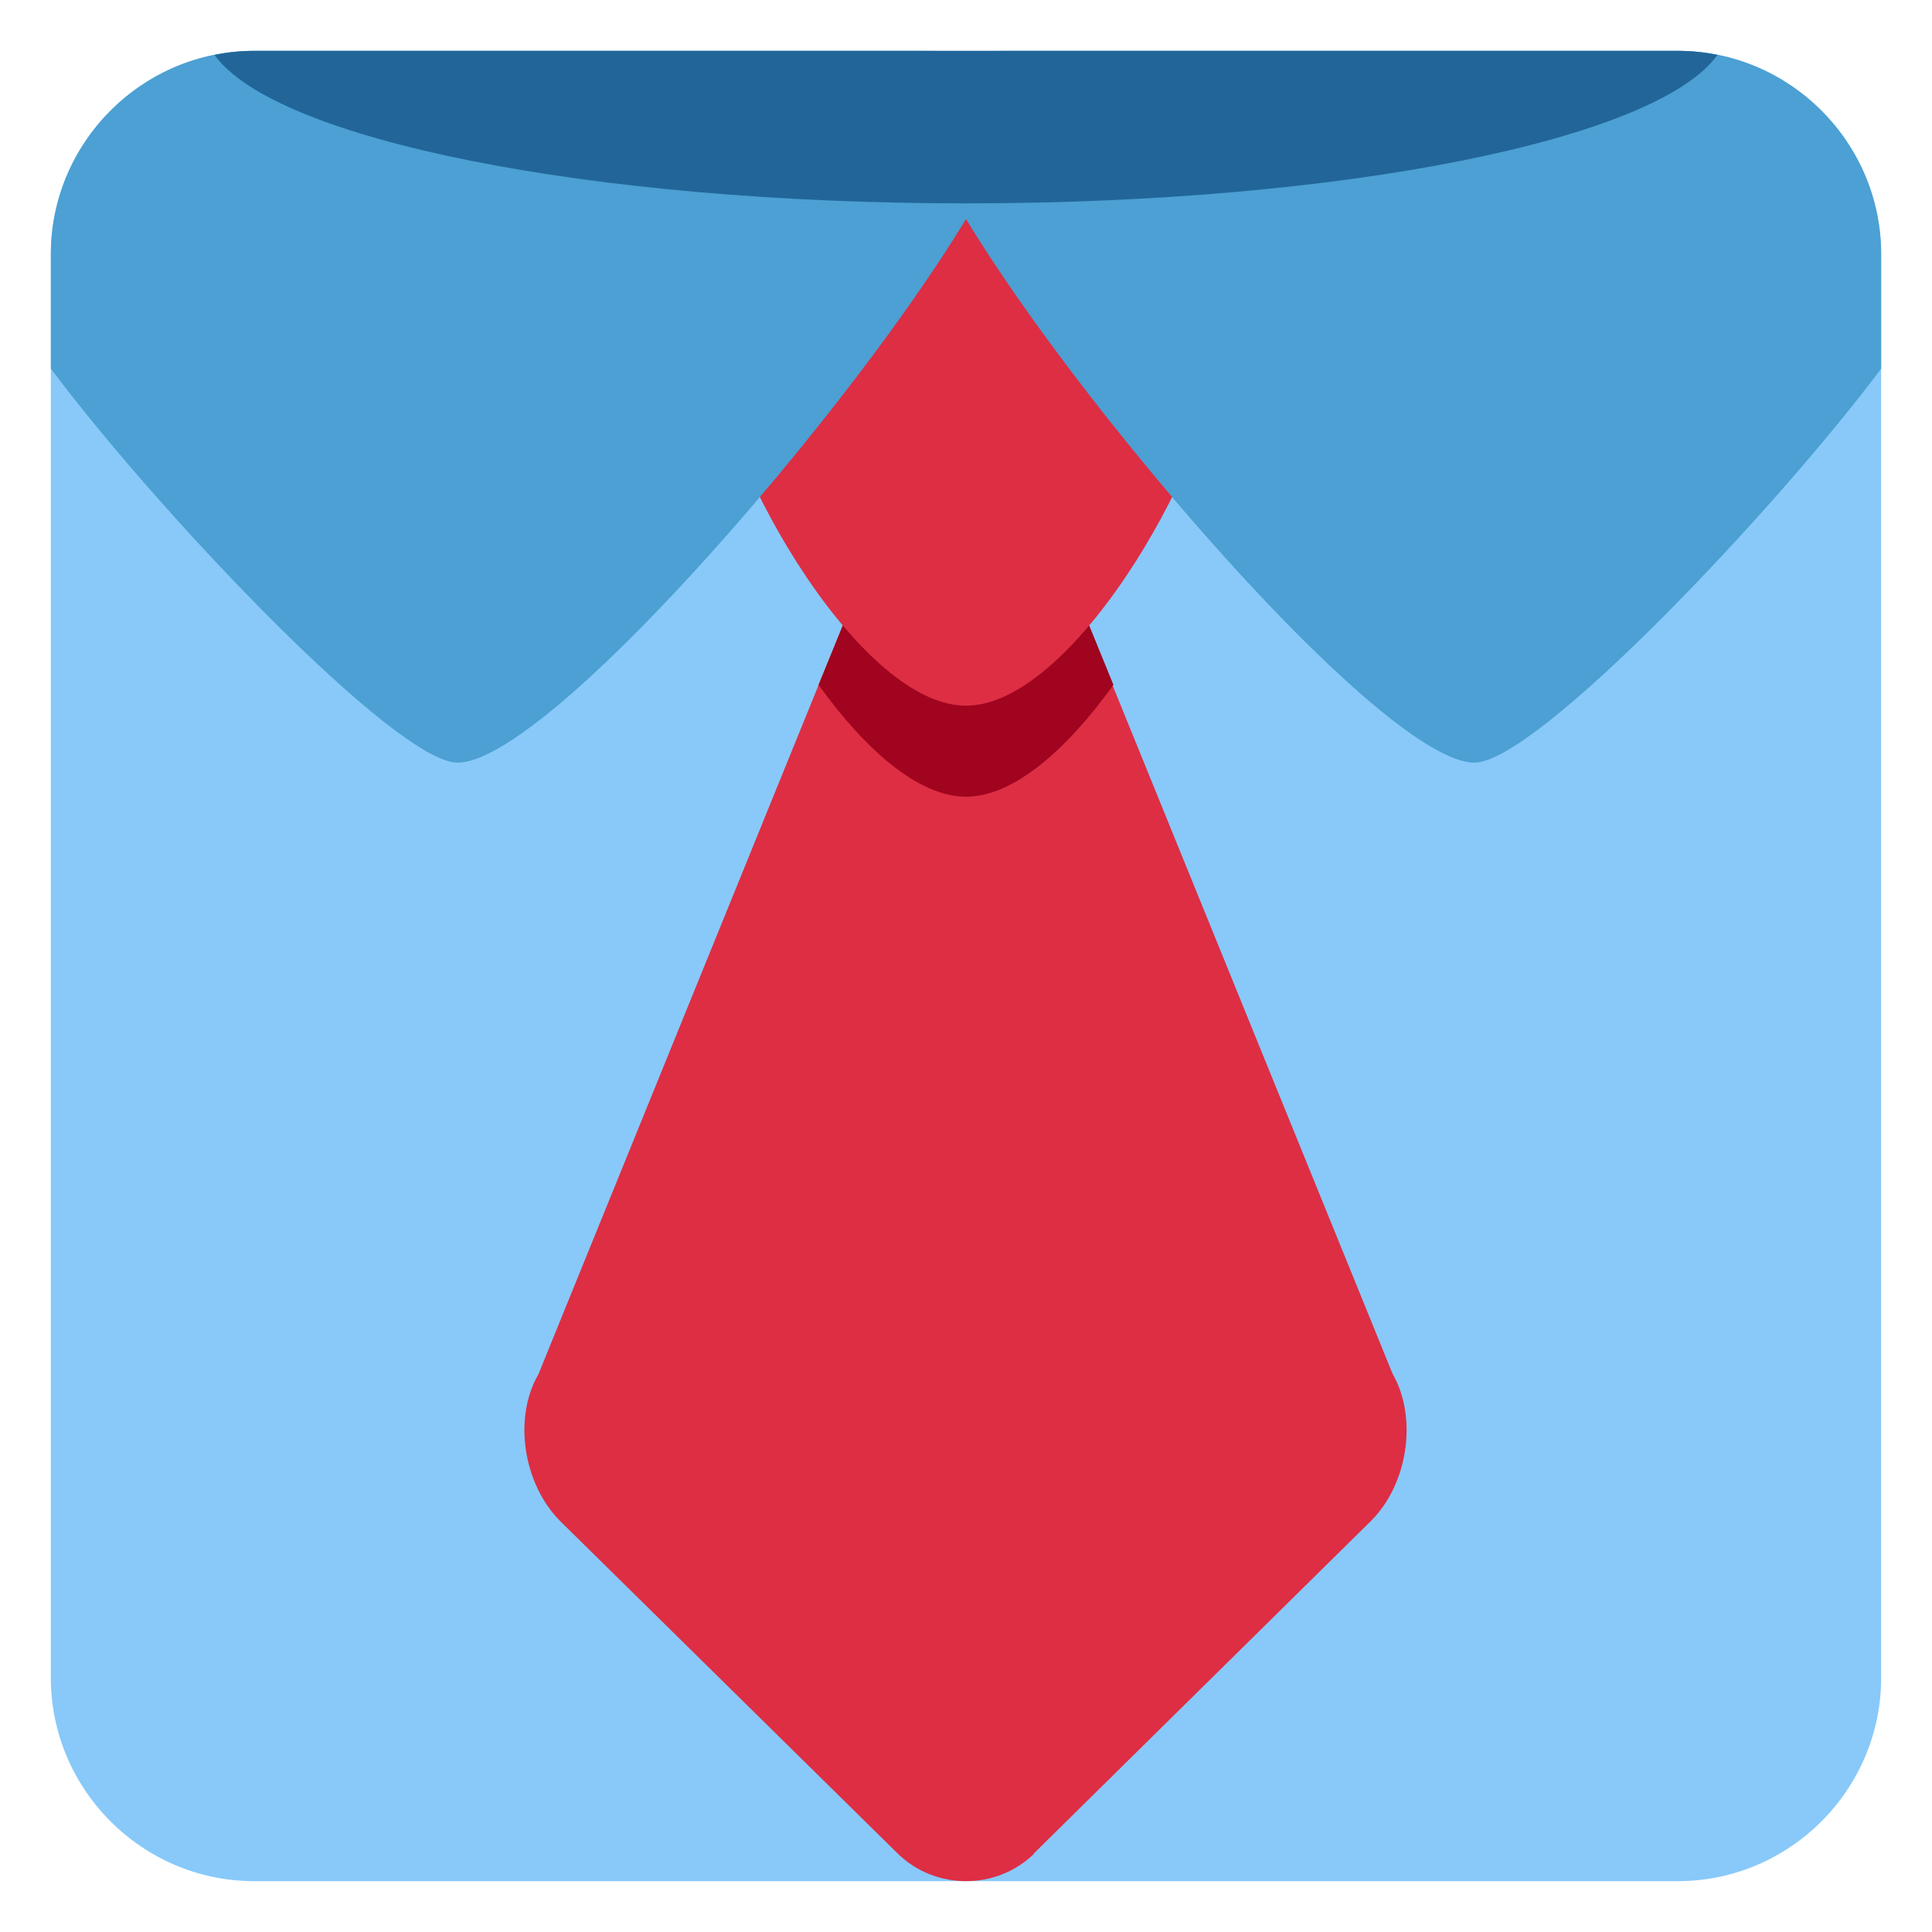 <svg xmlns="http://www.w3.org/2000/svg" viewBox="0 0 47.5 47.5" enable-background="new 0 0 47.5 47.5"><defs><clipPath id="a"><path d="M0 38h38V0H0v38z"/></clipPath></defs><g><g><g clip-path="url(#a)" transform="matrix(1.25 0 0 -1.25 0 47.5)"><g><path fill="#88c9f9" d="M37 5c0-2.2-1.8-4-4-4H5C2.8 1 1 2.8 1 5v28c0 2.2 1.8 4 4 4h28c2.2 0 4-1.8 4-4V5z"/></g><g><path fill="#dd2e44" d="M20.34 1.54c-.74-.72-1.94-.72-2.68 0l-6.63 6.53c-.74.73-.94 2.04-.44 2.9l7.5 18.45c.5.88 1.3.88 1.8 0l7.5-18.44c.5-.87.3-2.18-.43-2.9l-6.63-6.54z"/></g><g><path fill="#a0041e" d="M19 22.33c.95 0 2 .95 2.9 2.2l-2 4.9c-.5.87-1.3.87-1.8 0l-2-4.9c.9-1.25 1.95-2.2 2.9-2.2"/></g><g><path fill="#dd2e44" d="M24 31.22c0-1.96-2.8-7.1-5-7.1s-5 5.14-5 7.1c0 1.8 2.8 2.78 5 2.78s5-1 5-2.78"/></g><g><path fill="#4ca0d3" d="M1 33v-2.25C3.07 27.98 7.78 23 9 23c2.2 0 11 10.8 11 13 0 1-1 1-2 1H5c-2.2 0-4-1.8-4-4"/></g><g><path fill="#4ca0d3" d="M18 36c0-2.2 8.8-13 11-13 1.22 0 5.93 4.98 8 7.75V33c0 2.2-1.8 4-4 4H20c-1 0-2 0-2-1"/></g><g><path fill="#269" d="M5 37c-.27 0-.53-.03-.78-.08C5.4 35.26 11.56 34 19 34c7.44 0 13.6 1.26 14.78 2.92-.25.05-.5.08-.78.08H5z"/></g></g></g></g></svg>